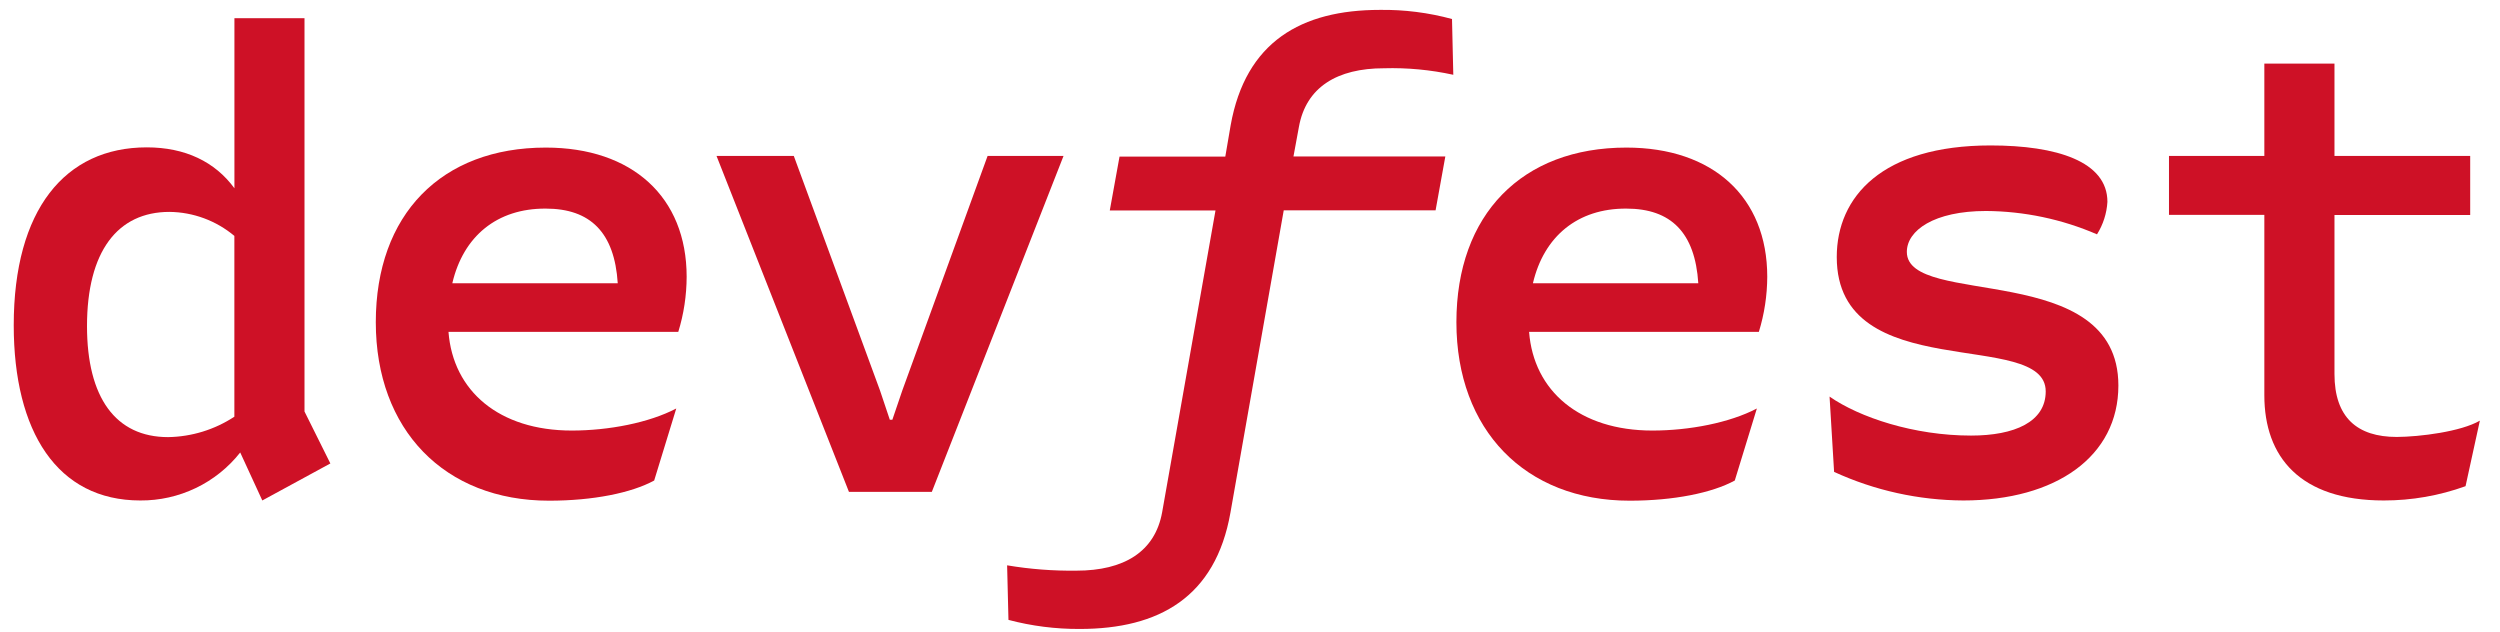 <svg width="91" height="23" viewBox="0 0 91 23" fill="none" xmlns="http://www.w3.org/2000/svg">
<path d="M12.025 16.87L9.548 18.217L8.744 16.47C8.311 17.019 7.758 17.462 7.128 17.764C6.497 18.067 5.806 18.222 5.107 18.217C2.082 18.217 0.5 15.713 0.5 11.838C0.5 7.634 2.366 5.364 5.343 5.364C6.737 5.364 7.824 5.885 8.533 6.853V0.663H11.084V14.979L12.025 16.87ZM8.531 15.169V8.587C7.868 8.031 7.033 7.722 6.168 7.713C4.278 7.713 3.167 9.154 3.167 11.871C3.167 14.471 4.208 15.911 6.12 15.911C6.977 15.897 7.812 15.64 8.529 15.169H8.531Z" fill="#CE1126"/>
<path d="M24.689 12.081H16.325C16.49 14.232 18.167 15.672 20.813 15.672C22.158 15.672 23.624 15.389 24.616 14.869L23.812 17.491C22.985 17.942 21.591 18.225 19.986 18.225C16.183 18.225 13.679 15.649 13.679 11.728C13.679 7.806 16.064 5.372 19.867 5.372C23.01 5.372 24.994 7.168 24.994 10.074C24.992 10.754 24.89 11.431 24.689 12.081ZM16.468 10.311H22.486C22.368 8.466 21.494 7.593 19.863 7.593C18.089 7.585 16.866 8.6 16.466 10.303L16.468 10.311Z" fill="#CE1126"/>
<path d="M30.902 17.905L26.081 5.675H28.894L32.033 14.216L32.389 15.278H32.482L32.843 14.216L35.949 5.675H38.713L33.918 17.905H30.902Z" fill="#CE1126"/>
<path d="M47.082 5.696H52.61L52.255 7.657H46.728L44.787 18.666C44.244 21.737 42.188 22.894 39.305 22.894C38.428 22.899 37.555 22.788 36.708 22.564L36.659 20.578C37.493 20.718 38.337 20.783 39.183 20.772C40.909 20.772 42.042 20.087 42.302 18.646L44.244 7.661H40.396L40.751 5.7H44.601L44.795 4.564C45.339 1.519 47.369 0.36 50.23 0.36C51.116 0.348 51.998 0.46 52.853 0.692L52.9 2.722C52.071 2.541 51.224 2.461 50.376 2.485C48.675 2.485 47.54 3.171 47.28 4.621L47.082 5.696Z" fill="#CE1126"/>
<path d="M64.022 12.081H55.659C55.824 14.232 57.501 15.672 60.147 15.672C61.492 15.672 62.958 15.389 63.95 14.869L63.146 17.491C62.319 17.942 60.925 18.225 59.32 18.225C55.517 18.225 53.013 15.649 53.013 11.728C53.013 7.806 55.398 5.372 59.201 5.372C62.344 5.372 64.328 7.168 64.328 10.074C64.326 10.754 64.222 11.431 64.022 12.081ZM55.8 10.311H61.818C61.7 8.466 60.826 7.593 59.196 7.593C57.429 7.585 56.202 8.6 55.8 10.303V10.311Z" fill="#CE1126"/>
<path d="M66.761 17.177L66.596 14.436C67.683 15.193 69.667 15.855 71.746 15.855C73.328 15.855 74.464 15.358 74.464 14.247C74.464 11.931 66.858 14.082 66.858 9.357C66.858 7.16 68.512 5.294 72.456 5.294C74.865 5.294 76.71 5.877 76.71 7.348C76.685 7.768 76.554 8.174 76.331 8.53C75.055 7.978 73.681 7.689 72.291 7.68C70.4 7.68 69.409 8.389 69.409 9.169C69.409 11.223 77.109 9.427 77.109 14.034C77.109 16.61 74.842 18.217 71.464 18.217C69.84 18.209 68.237 17.854 66.761 17.177Z" fill="#CE1126"/>
<path d="M90.267 15.311L89.746 17.697C88.792 18.042 87.785 18.218 86.77 18.217C83.723 18.217 82.422 16.633 82.422 14.389V7.822H78.951V5.675H82.422V2.316H84.975V5.675H89.915V7.826H84.975V13.613C84.975 15.197 85.802 15.905 87.242 15.905C88.069 15.901 89.581 15.713 90.267 15.311Z" fill="#CE1126"/>
</svg>
